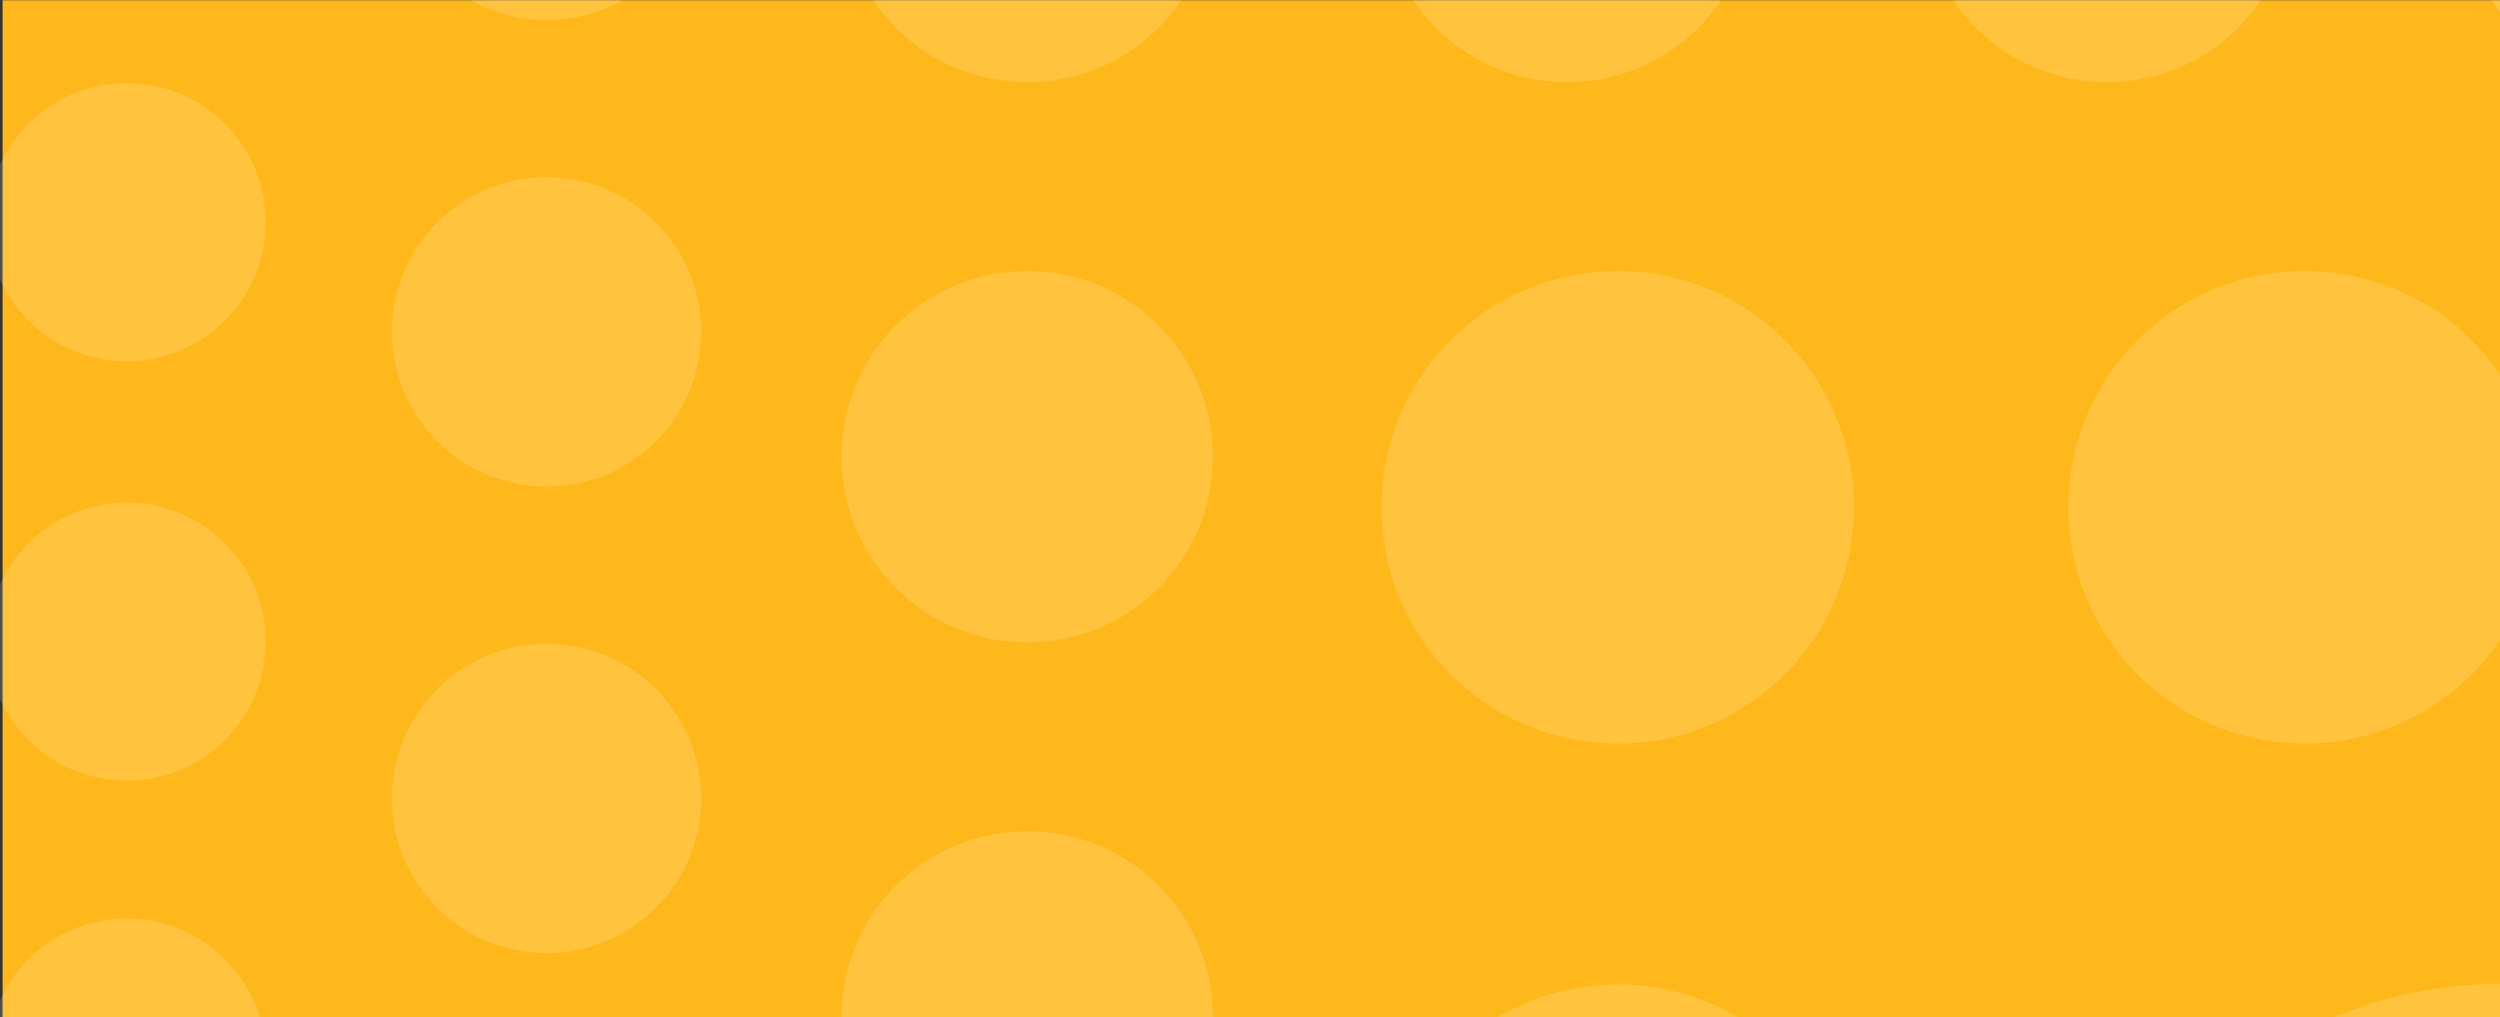 <svg id="Layer_1" data-name="Layer 1" xmlns="http://www.w3.org/2000/svg" xmlns:xlink="http://www.w3.org/1999/xlink" viewBox="0 0 1922 782"><rect x="0" y="0" width="1922" height="782" fill="#333333" stroke="none"/><defs><style>.cls-1{fill:none;}.cls-2{opacity:0.15;}.cls-3{clip-path:url(#clip-path);}.cls-4{fill:#fff;}.cls-5{fill:#ffb81c;}.cls-6{clip-path:url(#clip-path-2);}.cls-7{clip-path:url(#clip-path-3);}.cls-8{clip-path:url(#clip-path-4);}.cls-9{opacity:0.2;}.cls-10{clip-path:url(#clip-path-5);}</style><clipPath id="clip-path"><rect class="cls-1" y="923" width="1922" height="782"/></clipPath><clipPath id="clip-path-2"><rect class="cls-1" width="1922" height="782"/></clipPath><clipPath id="clip-path-3"><rect class="cls-1" y="-907" width="1922" height="782"/></clipPath><clipPath id="clip-path-4"><rect class="cls-1" x="2252" y="-176" width="1922" height="1490"/></clipPath><clipPath id="clip-path-5"><rect class="cls-1" x="2252" y="-1798" width="1922" height="1490"/></clipPath></defs><title>Background-DotsY</title><g class="cls-2"><g class="cls-3"><circle class="cls-4" cx="97.4" cy="126.41" r="106.9"/><circle class="cls-4" cx="408.18" cy="126.41" r="106.9"/><circle class="cls-4" cx="718.95" cy="126.41" r="106.9"/><circle class="cls-4" cx="1029.73" cy="126.41" r="106.9"/><circle class="cls-4" cx="1340.51" cy="126.41" r="106.9"/><circle class="cls-4" cx="1649.75" cy="126.41" r="106.9"/><circle class="cls-4" cx="97.4" cy="448.88" r="106.9"/><circle class="cls-4" cx="420.18" cy="460.87" r="118.9"/><circle class="cls-4" cx="765.82" cy="460.87" r="118.9"/><circle class="cls-4" cx="1111.47" cy="460.87" r="118.9"/><circle class="cls-4" cx="1457.12" cy="460.87" r="118.9"/><circle class="cls-4" cx="1803.58" cy="460.87" r="118.9"/><circle class="cls-4" cx="97.4" cy="771.34" r="106.9"/><circle class="cls-4" cx="420.18" cy="819.52" r="118.9"/><circle class="cls-4" cx="789.71" cy="843.41" r="142.79"/><circle class="cls-4" cx="1204.79" cy="843.41" r="142.79"/><circle class="cls-4" cx="1619.87" cy="843.41" r="142.79"/><path class="cls-4" d="M1926.54,749.35a142.65,142.65,0,0,0,0,188.11Z"/><path class="cls-4" d="M1926.54,24.64a106.92,106.92,0,0,0,0,203.54Z"/></g></g><rect class="cls-5" x="2" y="0.2" width="1920" height="781.8"/><g class="cls-2"><g class="cls-6"><circle class="cls-4" cx="420.18" cy="-103.48" r="118.9"/><circle class="cls-4" cx="789.71" cy="-79.59" r="142.79"/><circle class="cls-4" cx="1204.79" cy="-79.59" r="142.79"/><circle class="cls-4" cx="1619.87" cy="-79.59" r="142.79"/><circle class="cls-4" cx="97.4" cy="170.81" r="106.9"/><circle class="cls-4" cx="420.18" cy="255.17" r="118.9"/><circle class="cls-4" cx="789.71" cy="351.1" r="142.79"/><circle class="cls-4" cx="1243.69" cy="390" r="181.68"/><circle class="cls-4" cx="97.4" cy="493.27" r="106.9"/><circle class="cls-4" cx="97.4" cy="813.06" r="106.9"/><circle class="cls-4" cx="420.18" cy="613.82" r="118.9"/><circle class="cls-4" cx="789.71" cy="781.8" r="142.79"/><path class="cls-4" d="M1141.44,1088.68h204.49a181.68,181.68,0,1,0-204.49,0Z"/><path class="cls-4" d="M1922.15,756.34c-183.37.1-332,148.79-332,332.18v.16h332Z"/><path class="cls-4" d="M1928.74,298.45a181.69,181.69,0,1,0,0,183.09Z"/><path class="cls-4" d="M1926.54-173.65a142.23,142.23,0,0,0-35.4,94.06,142.23,142.23,0,0,0,35.4,94.05Z"/></g></g><g class="cls-2"><g class="cls-7"><circle class="cls-4" cx="97.4" cy="-93.94" r="106.9"/><circle class="cls-4" cx="420.18" cy="66.95" r="118.9"/><circle class="cls-4" cx="789.71" cy="-125.2" r="142.79"/><path class="cls-4" d="M193.18,181.68a106.9,106.9,0,0,0-191.55,0Z"/><path class="cls-4" d="M860,181.68a142.7,142.7,0,0,0-140.57,0Z"/><path class="cls-4" d="M1141.44,181.68h204.49a181.68,181.68,0,1,0-204.49,0Z"/><path class="cls-4" d="M1922.15-150.66c-183.37.1-332,148.79-332,332.18v.16h332Z"/></g></g><g class="cls-8"><g class="cls-9"><polygon class="cls-4" points="3633.89 -176.41 1954.87 1630.08 1921.84 1630.08 3600.87 -176.41 3633.89 -176.41"/><polygon class="cls-4" points="3545.67 -176.41 1866.64 1630.08 1833.61 1630.08 3512.64 -176.41 3545.67 -176.41"/><polygon class="cls-4" points="3457.44 -176.41 1778.41 1630.08 1745.39 1630.08 3424.41 -176.41 3457.44 -176.41"/><polygon class="cls-4" points="3016.3 -176.41 1717.73 1220.74 1717.73 1185.2 2983.28 -176.41 3016.3 -176.41"/><polygon class="cls-4" points="2928.07 -176.41 1717.73 1125.81 1717.73 1090.28 2895.05 -176.41 2928.07 -176.41"/><polygon class="cls-4" points="2839.85 -176.41 1717.73 1030.89 1717.73 995.35 2806.82 -176.41 2839.85 -176.41"/><polygon class="cls-4" points="3104.53 -176.41 1717.73 1315.66 1717.73 1280.13 3071.5 -176.41 3104.53 -176.41"/><polygon class="cls-4" points="3192.76 -176.41 1717.73 1410.59 1717.73 1375.05 3159.73 -176.41 3192.76 -176.41"/><polygon class="cls-4" points="3280.98 -176.41 1717.73 1505.51 1717.73 1469.98 3247.96 -176.41 3280.98 -176.41"/><polygon class="cls-4" points="3369.21 -176.41 1717.73 1600.44 1717.73 1564.9 3336.18 -176.41 3369.21 -176.41"/><polygon class="cls-4" points="2392.07 -176.41 1717.73 549.12 1717.73 513.59 2359.05 -176.41 2392.07 -176.41"/><polygon class="cls-4" points="2303.84 -176.41 1717.73 454.19 1717.73 418.66 2270.82 -176.41 2303.84 -176.41"/><polygon class="cls-4" points="2215.62 -176.41 1717.73 359.27 1717.73 323.74 2182.59 -176.41 2215.62 -176.41"/><polygon class="cls-4" points="2480.3 -176.41 1717.73 644.05 1717.73 608.51 2447.27 -176.41 2480.3 -176.41"/><polygon class="cls-4" points="2568.53 -176.41 1717.73 738.97 1717.73 703.44 2535.5 -176.41 2568.53 -176.41"/><polygon class="cls-4" points="2656.75 -176.41 1717.73 833.89 1717.73 798.36 2623.73 -176.41 2656.75 -176.41"/><polygon class="cls-4" points="2744.98 -176.41 1717.73 928.82 1717.73 893.29 2711.96 -176.41 2744.98 -176.41"/><polygon class="cls-4" points="1950.94 -176.41 1717.73 74.5 1717.73 38.96 1917.91 -176.41 1950.94 -176.41"/><polygon class="cls-4" points="2039.16 -176.41 1717.73 169.42 1717.73 133.89 2006.14 -176.41 2039.16 -176.41"/><polygon class="cls-4" points="2127.39 -176.41 1717.73 264.35 1717.73 228.81 2094.36 -176.41 2127.39 -176.41"/></g></g><g class="cls-10"><g class="cls-9"><polygon class="cls-4" points="3633.89 -1798.41 1954.87 8.08 1921.84 8.08 3600.87 -1798.41 3633.89 -1798.41"/><polygon class="cls-4" points="3545.67 -1798.41 1866.64 8.08 1833.61 8.08 3512.64 -1798.41 3545.67 -1798.41"/><polygon class="cls-4" points="3457.44 -1798.41 1778.41 8.08 1745.39 8.08 3424.41 -1798.41 3457.44 -1798.41"/></g></g></svg>